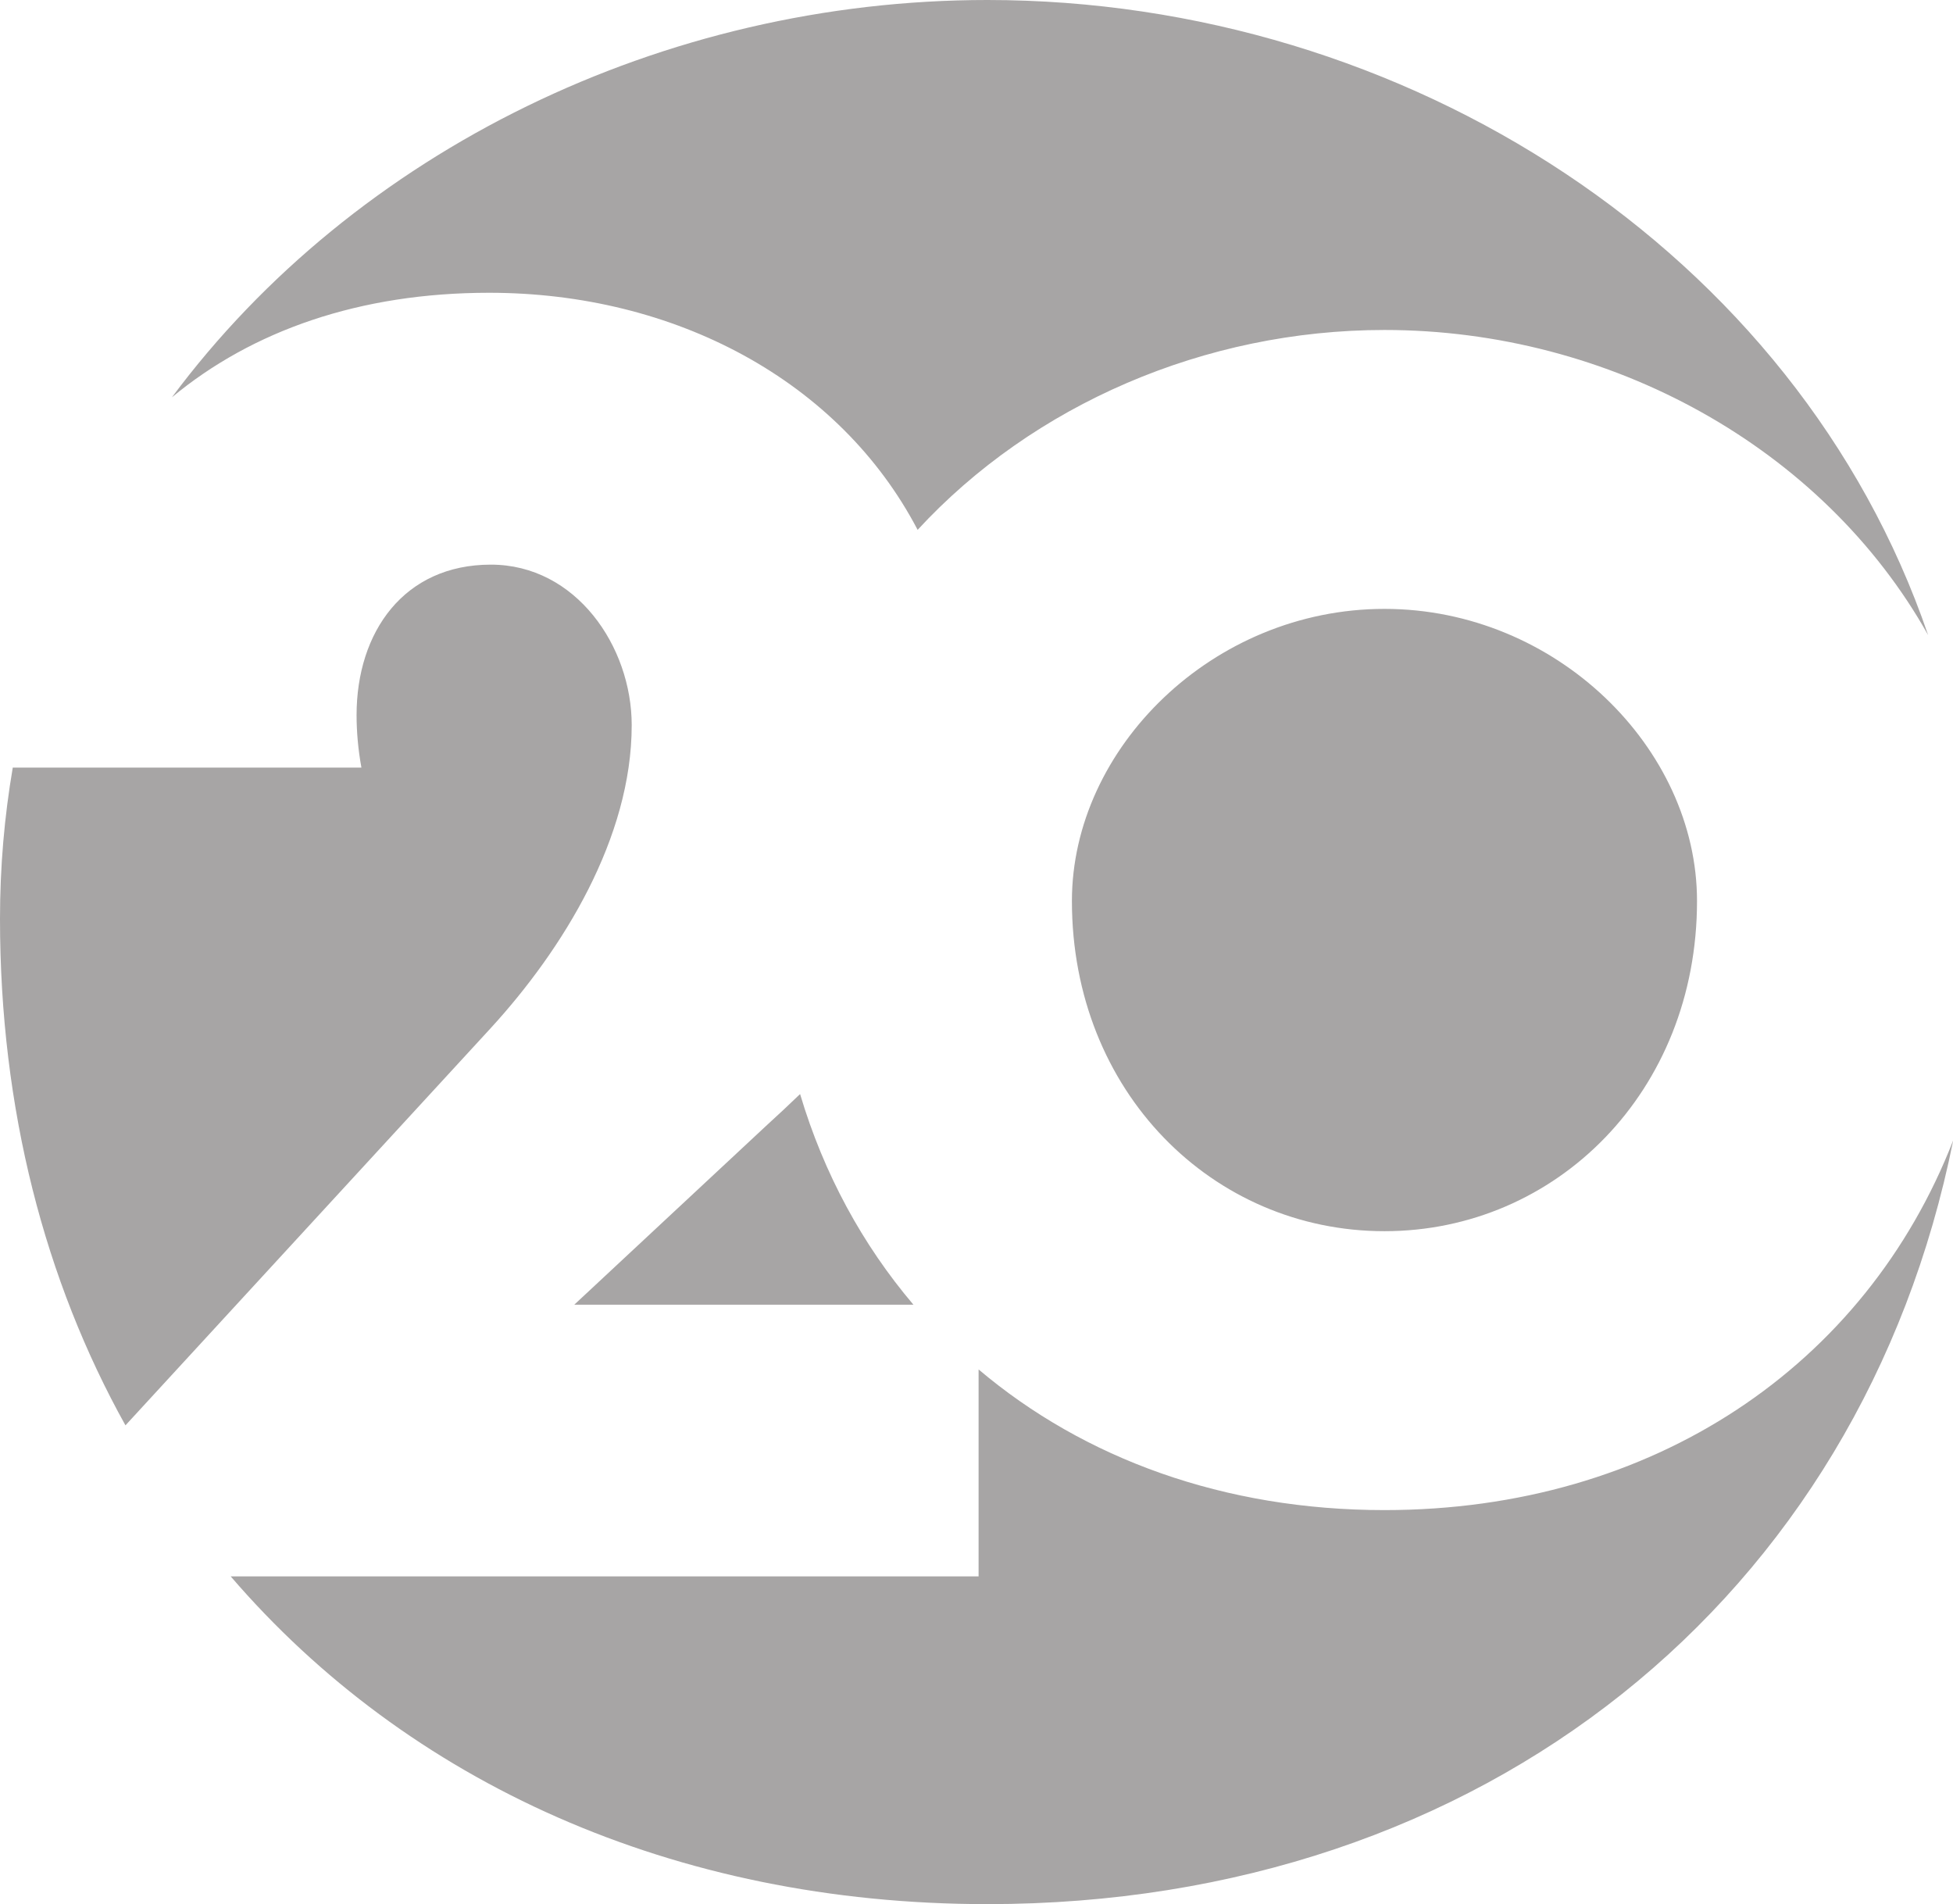 <?xml version="1.0" encoding="utf-8"?>
<!-- Generator: Adobe Illustrator 22.1.0, SVG Export Plug-In . SVG Version: 6.00 Build 0)  -->
<svg version="1.1" id="Livello_1" xmlns="http://www.w3.org/2000/svg" xmlns:xlink="http://www.w3.org/1999/xlink" x="0px" y="0px"
	 viewBox="0 0 887.3 865" style="enable-background:new 0 0 887.3 865;" xml:space="preserve">
<style type="text/css">
	.st0{fill:#a7a5a5;}
</style>
<path class="st0" d="M222.2,133c-58.8,0-107.6,17.2-144.1,47.5C161.4,68.5,301.4,0,448.6,0C638.5,0,816.3,113.9,876,288.5
	C828.2,203.3,731.5,149.9,629,149.9c-81.6,0-159.6,33.9-212.1,90.8C381.5,173,306.7,133,222.2,133 M487,409.3c0,86.7,64,150,142,150
	c78,0,142-63.4,142-150c0-69.4-64-132.7-142-132.7C551,276.6,487,339.9,487,409.3 M629,686c-72.8,0-136.4-23.3-184.4-63.9v94H104.8
	C185.1,809.5,306,865,448.6,865c225.6,0,397.1-139,438.8-347C847.6,620.4,751.1,686,629,686 M347.9,511.6l-87,81.1H415
	c-23.1-27.2-40.7-59.4-51.5-95.7C358.5,501.8,353.3,506.7,347.9,511.6 M223,467c32.7-35.7,64-86.3,64-137.6
	c0-35.7-25.3-72.9-64-72.9c-39.4,0-61,30.5-61,68.4c0,7.4,0.7,15.6,2.2,23.8H5.8C2,370.9,0,393.8,0,417.4
	c0,86.4,20.4,164.4,57,230.1L223,467z"/>
</svg>
